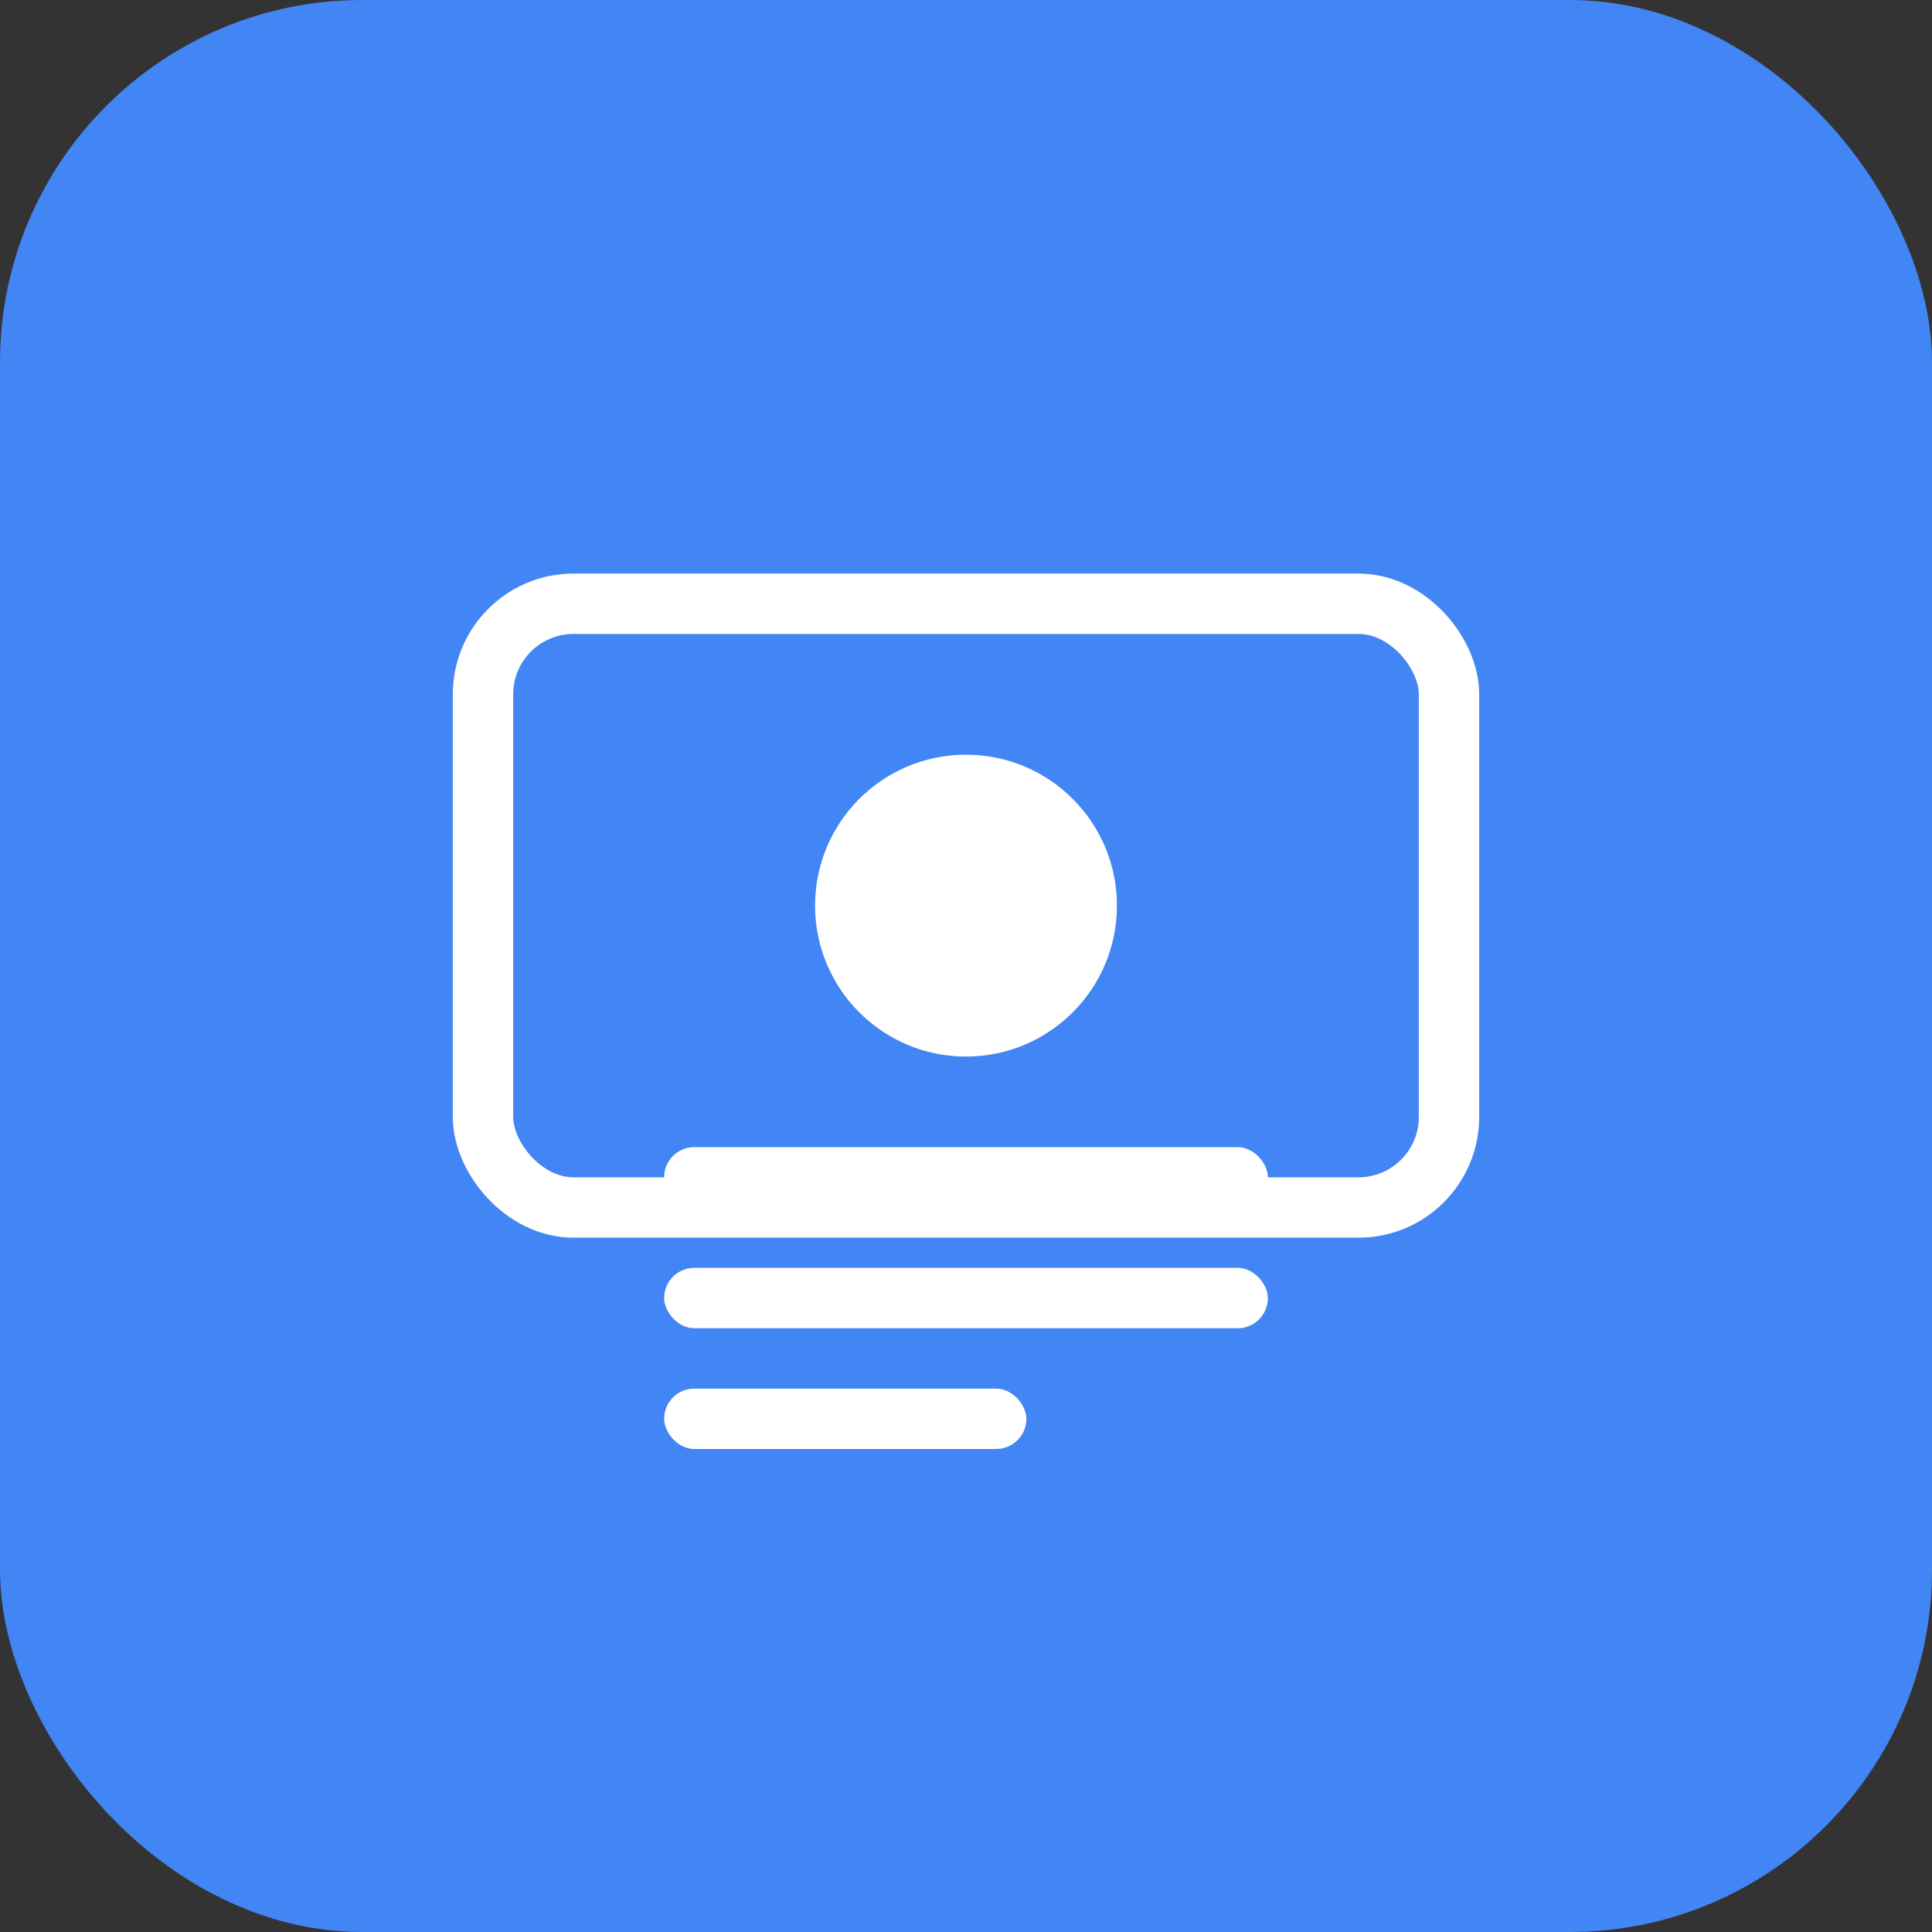 <svg xmlns="http://www.w3.org/2000/svg" width="64" height="64" viewBox="0 0 64 64">
  <rect x="0" y="0" width="64" height="64" fill="#333333" stroke="none"/>
  <rect width="64" height="64" fill="#4285F4" rx="12" ry="12"/>
  <g fill="white">
    <rect x="16" y="20" width="32" height="20" rx="3" ry="3" stroke="white" stroke-width="2" fill="none"/>
    <circle cx="32" cy="30" r="5"/>
    <rect x="22" y="38" width="20" height="2" rx="1" ry="1"/>
    <rect x="22" y="42" width="20" height="2" rx="1" ry="1"/>
    <rect x="22" y="46" width="12" height="2" rx="1" ry="1"/>
  </g>
</svg>